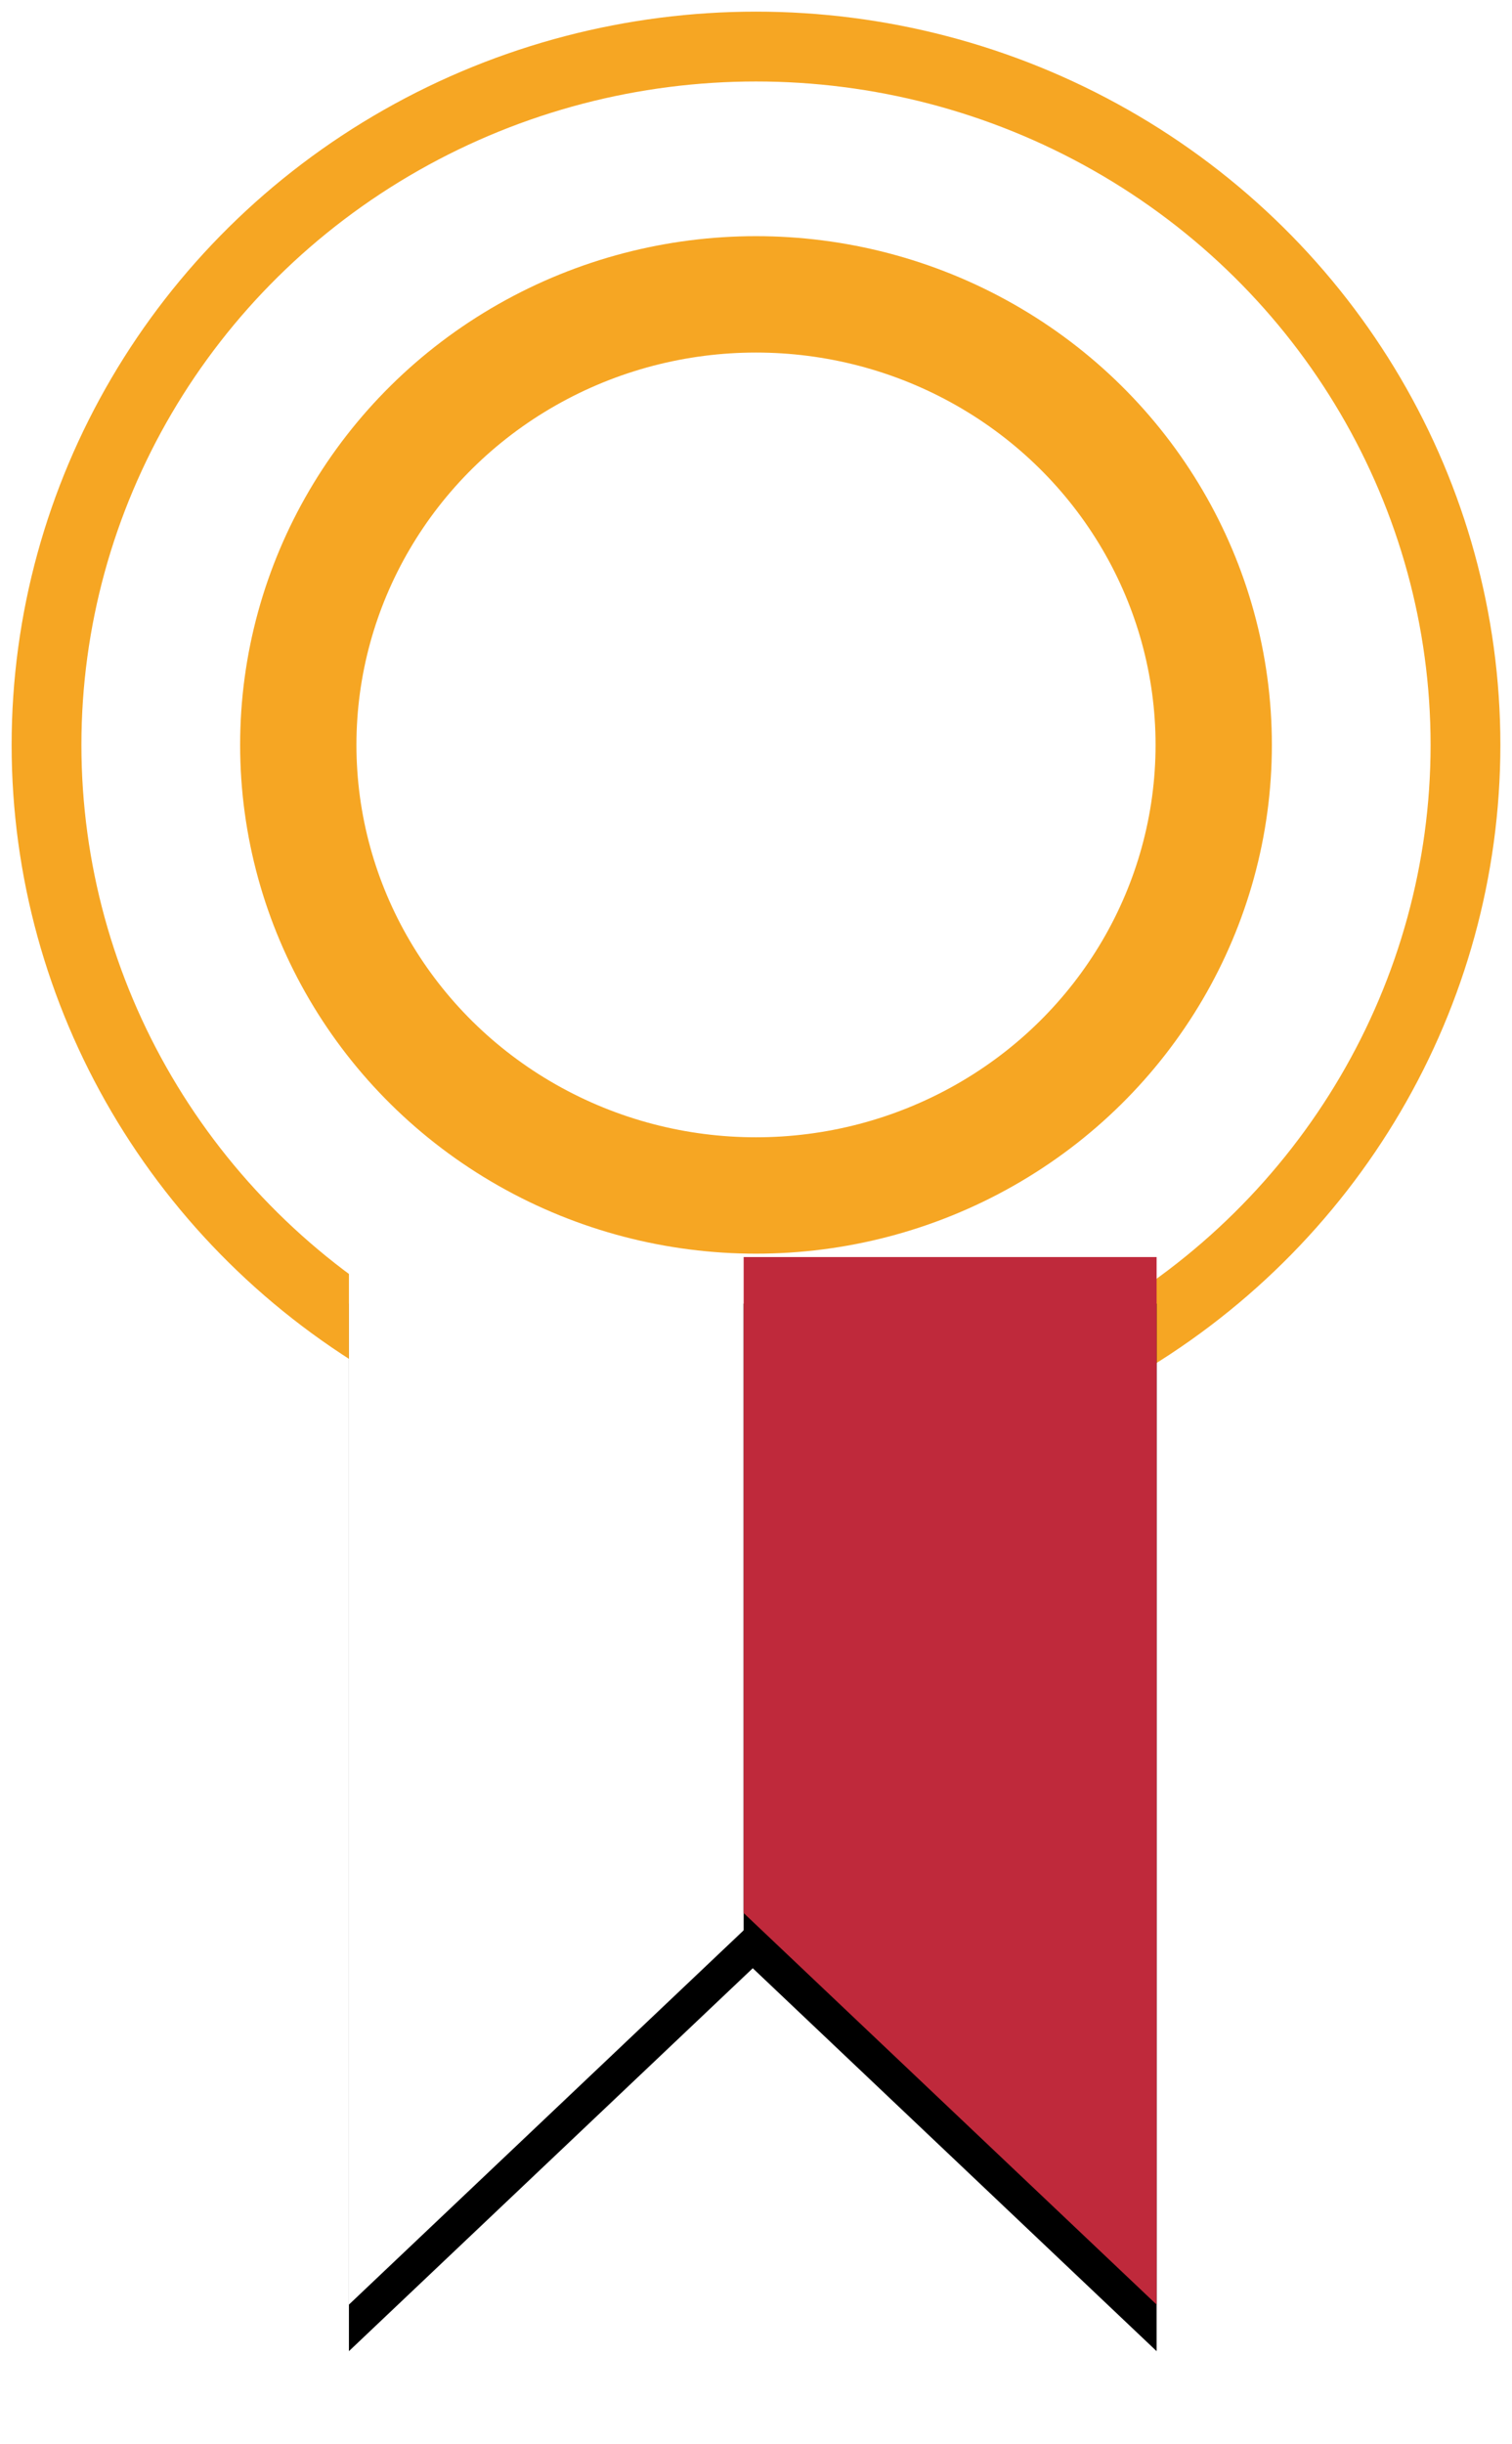 <?xml version="1.0" encoding="UTF-8" standalone="no"?>
<svg width="65px" height="105px" viewBox="0 0 65 105" version="1.1" xmlns="http://www.w3.org/2000/svg" xmlns:xlink="http://www.w3.org/1999/xlink">
    <!-- Generator: Sketch 40.3 (33839) - http://www.bohemiancoding.com/sketch -->
    <title>Achhievement</title>
    <desc>Created with Sketch.</desc>
    <defs>
        <polygon id="path-1" points="0 0 17.753 0 17.753 28.179 0 45"></polygon>
        <filter x="-50%" y="-50%" width="200%" height="200%" filterUnits="objectBoundingBox" id="filter-2">
            <feOffset dx="0" dy="2" in="SourceAlpha" result="shadowOffsetOuter1"></feOffset>
            <feGaussianBlur stdDeviation="2" in="shadowOffsetOuter1" result="shadowBlurOuter1"></feGaussianBlur>
            <feColorMatrix values="0 0 0 0 0   0 0 0 0 0   0 0 0 0 0  0 0 0 0.5 0" type="matrix" in="shadowBlurOuter1"></feColorMatrix>
        </filter>
        <polygon id="path-3" points="16.97 0 34.723 0 34.723 28.179 16.97 45"></polygon>
        <filter x="-50%" y="-50%" width="200%" height="200%" filterUnits="objectBoundingBox" id="filter-4">
            <feOffset dx="0" dy="2" in="SourceAlpha" result="shadowOffsetOuter1"></feOffset>
            <feGaussianBlur stdDeviation="2" in="shadowOffsetOuter1" result="shadowBlurOuter1"></feGaussianBlur>
            <feColorMatrix values="0 0 0 0 0   0 0 0 0 0   0 0 0 0 0  0 0 0 0.5 0" type="matrix" in="shadowBlurOuter1"></feColorMatrix>
        </filter>
    </defs>
    <g id="KING-OF-CRAFTS" stroke="none" stroke-width="1" fill="none" fill-rule="evenodd">
        <g id="Desktop-HD-Copy-41" transform="translate(-121, -267)">
            <g id="Achhievement" transform="translate(123, 269)">
                <g id="circle" stroke="#F6A623" fill="">
                    <ellipse id="Oval-7" stroke-width="3" cx="30.5" cy="30" rx="30.5" ry="30"></ellipse>
                    <ellipse id="Oval-7-Copy" stroke-width="5" cx="30.5" cy="30" rx="19.677" ry="19.355"></ellipse>
                </g>
                <g id="down" transform="translate(13, 52)">
                    <g id="Rectangle-34">
                        <use fill="black" fill-opacity="1" filter="url(#filter-2)" xlink:href="#path-1"></use>
                        <use fill="#FFFFFF" fill-rule="evenodd" xlink:href="#path-1"></use>
                    </g>
                    <g id="Rectangle-34-Copy" transform="translate(25.846, 22.5) scale(-1, 1) translate(-25.846, -22.5) ">
                        <use fill="black" fill-opacity="1" filter="url(#filter-4)" xlink:href="#path-3"></use>
                        <use fill="#BF293B" fill-rule="evenodd" xlink:href="#path-3"></use>
                    </g>
                </g>
            </g>
        </g>
    </g>
</svg>